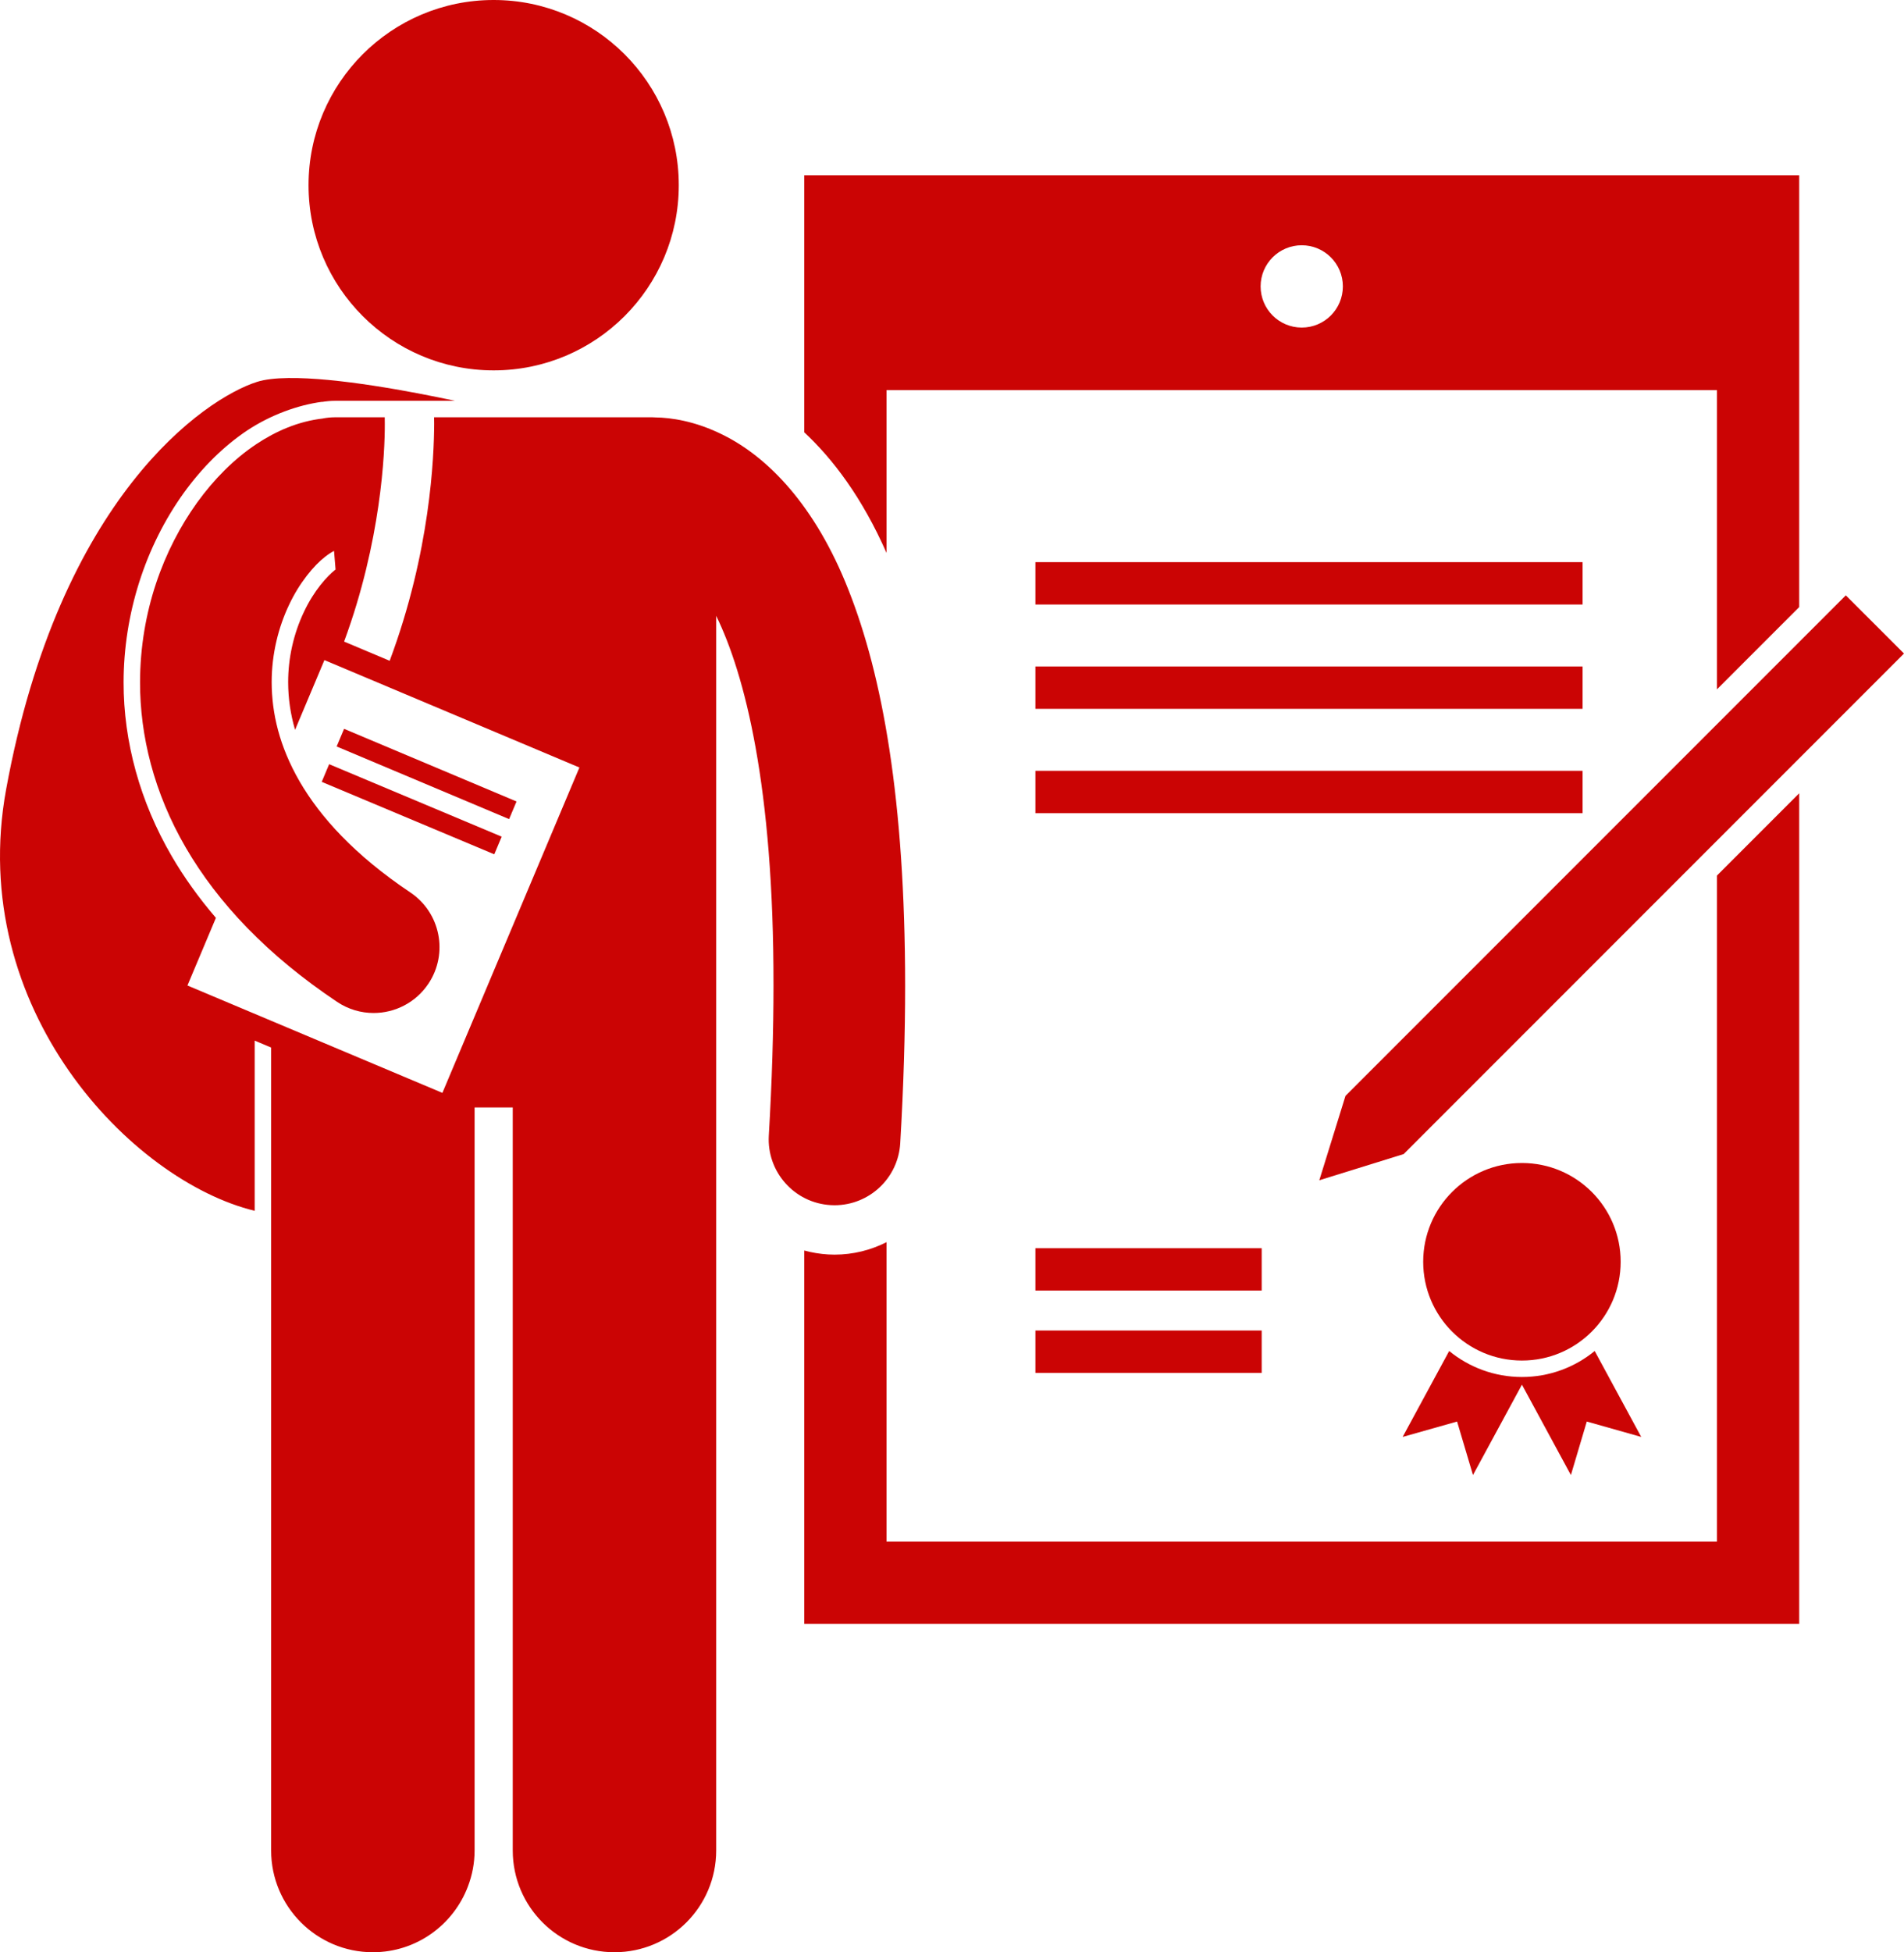 <svg width="80" height="82" viewBox="0 0 80 82" fill="none" xmlns="http://www.w3.org/2000/svg">
<g clip-path="url(#clip0_102_138)">
<path d="M37.25 23.225V16.383H72.14V28.954L75.597 25.497V16.383V7.362H72.14H37.25H33.793V16.383V18.157C34.987 19.272 36.22 20.885 37.25 23.225ZM54.695 10.301C55.65 10.301 56.423 11.075 56.423 12.029C56.423 12.984 55.65 13.758 54.695 13.758C53.74 13.758 52.967 12.984 52.967 12.029C52.967 11.075 53.74 10.301 54.695 10.301Z" fill="#CB0404"/>
<path d="M72.141 64.748H37.25V52.17C36.593 52.504 35.851 52.694 35.067 52.695C34.979 52.695 34.889 52.691 34.799 52.687C34.453 52.666 34.117 52.61 33.793 52.522V64.748V68.205H37.25H72.14H75.597V64.748V33.318L72.14 36.775V64.748H72.141Z" fill="#CB0404"/>
<path d="M63.947 57.834C62.789 57.834 61.724 57.424 60.89 56.742L58.935 60.351L61.222 59.705L61.89 61.952L63.947 58.156L66.004 61.952L66.672 59.705L68.959 60.351L67.004 56.742C66.17 57.424 65.106 57.834 63.947 57.834Z" fill="#CB0404"/>
<path d="M63.947 57.143C66.238 57.143 68.095 55.286 68.095 52.995C68.095 50.703 66.238 48.846 63.947 48.846C61.656 48.846 59.798 50.703 59.798 52.995C59.798 55.286 61.656 57.143 63.947 57.143Z" fill="#CB0404"/>
<path d="M66.494 23.61H43.505V25.39H66.494V23.61Z" fill="#CB0404"/>
<path d="M66.494 27.992H43.505V29.772H66.494V27.992Z" fill="#CB0404"/>
<path d="M66.494 32.374H43.505V34.154H66.494V32.374Z" fill="#CB0404"/>
<path d="M53.012 52.425H43.505V54.204H53.012V52.425Z" fill="#CB0404"/>
<path d="M53.012 55.882H43.505V57.661H53.012V55.882Z" fill="#CB0404"/>
<path d="M55.433 49.571L58.978 48.471L80 27.449L77.555 25.005L56.533 46.027L55.433 49.571Z" fill="#CB0404"/>
<path d="M19.941 46.513H21.544V77.719C21.544 80.081 23.458 81.994 25.818 81.994C28.178 81.994 30.092 80.081 30.092 77.719V43.841V37.294V25.864C31.291 28.318 32.511 33.021 32.5 41.393C32.5 43.299 32.438 45.393 32.303 47.692C32.214 49.217 33.377 50.526 34.902 50.615C34.958 50.618 35.012 50.62 35.067 50.62C36.52 50.619 37.739 49.486 37.825 48.016C37.966 45.619 38.031 43.417 38.031 41.393C38.026 33.56 37.073 28.372 35.653 24.783C34.251 21.209 32.246 19.192 30.387 18.27C29.206 17.675 28.169 17.54 27.545 17.532C27.503 17.531 27.462 17.526 27.42 17.526H18.239C18.241 17.602 18.242 17.691 18.242 17.805C18.237 19.159 18.088 23.165 16.373 27.753L14.458 26.946C16.018 22.72 16.172 18.999 16.168 17.805C16.168 17.681 16.167 17.591 16.165 17.526H14.064C13.899 17.526 13.738 17.544 13.58 17.572L13.581 17.575C12.514 17.696 11.588 18.114 10.777 18.649C9.821 19.288 8.996 20.122 8.283 21.107C6.87 23.073 5.889 25.686 5.884 28.658C5.881 30.882 6.462 33.294 7.81 35.606C9.155 37.922 11.242 40.125 14.163 42.078C14.635 42.394 15.169 42.546 15.698 42.546C16.59 42.546 17.466 42.114 17.999 41.318C18.849 40.048 18.508 38.331 17.238 37.481C14.895 35.911 13.456 34.312 12.592 32.826C11.731 31.337 11.419 29.948 11.415 28.658C11.414 27.453 11.704 26.329 12.148 25.398C12.585 24.469 13.191 23.746 13.666 23.38C13.814 23.262 13.94 23.187 14.035 23.139L14.099 23.919C13.738 24.198 13.184 24.821 12.774 25.692C12.336 26.612 12.106 27.635 12.107 28.657C12.109 29.337 12.206 29.999 12.398 30.653L13.631 27.724L24.345 32.235L18.588 45.901L7.876 41.391L9.072 38.55C8.358 37.718 7.735 36.853 7.212 35.953C5.887 33.679 5.189 31.156 5.193 28.656C5.197 25.791 6.096 22.966 7.721 20.703C8.507 19.618 9.405 18.735 10.393 18.074C11.377 17.424 12.514 17.013 13.524 16.877L13.524 16.883C13.7 16.854 13.88 16.835 14.064 16.835H19.122C17.294 16.445 14.145 15.848 12.112 15.877C11.587 15.884 11.135 15.932 10.802 16.038C8.613 16.729 2.505 20.877 0.258 33.15C-1.431 42.377 5.528 49.601 10.701 50.854V43.706L11.392 43.997V53.921V77.719C11.392 80.081 13.307 81.994 15.667 81.994C17.493 81.994 19.047 80.847 19.659 79.235C19.839 78.763 19.941 78.254 19.941 77.719V46.513Z" fill="#CB0404"/>
<path d="M28.52 7.778C28.52 3.482 25.038 0 20.742 0C16.446 0 12.964 3.482 12.964 7.778C12.964 12.074 16.446 15.556 20.742 15.556C25.038 15.556 28.52 12.074 28.52 7.778Z" fill="#CB0404"/>
<path d="M14.457 30.611L14.145 31.352L21.391 34.403L21.703 33.662L14.457 30.611Z" fill="#CB0404"/>
<path d="M13.83 32.096L13.518 32.838L20.768 35.881L21.079 35.14L13.83 32.096Z" fill="#CB0404"/>
</g>
<defs>
<clipPath id="clip0_102_138">
<rect width="80" height="81.994" fill="white"/>
</clipPath>
</defs>
</svg>
